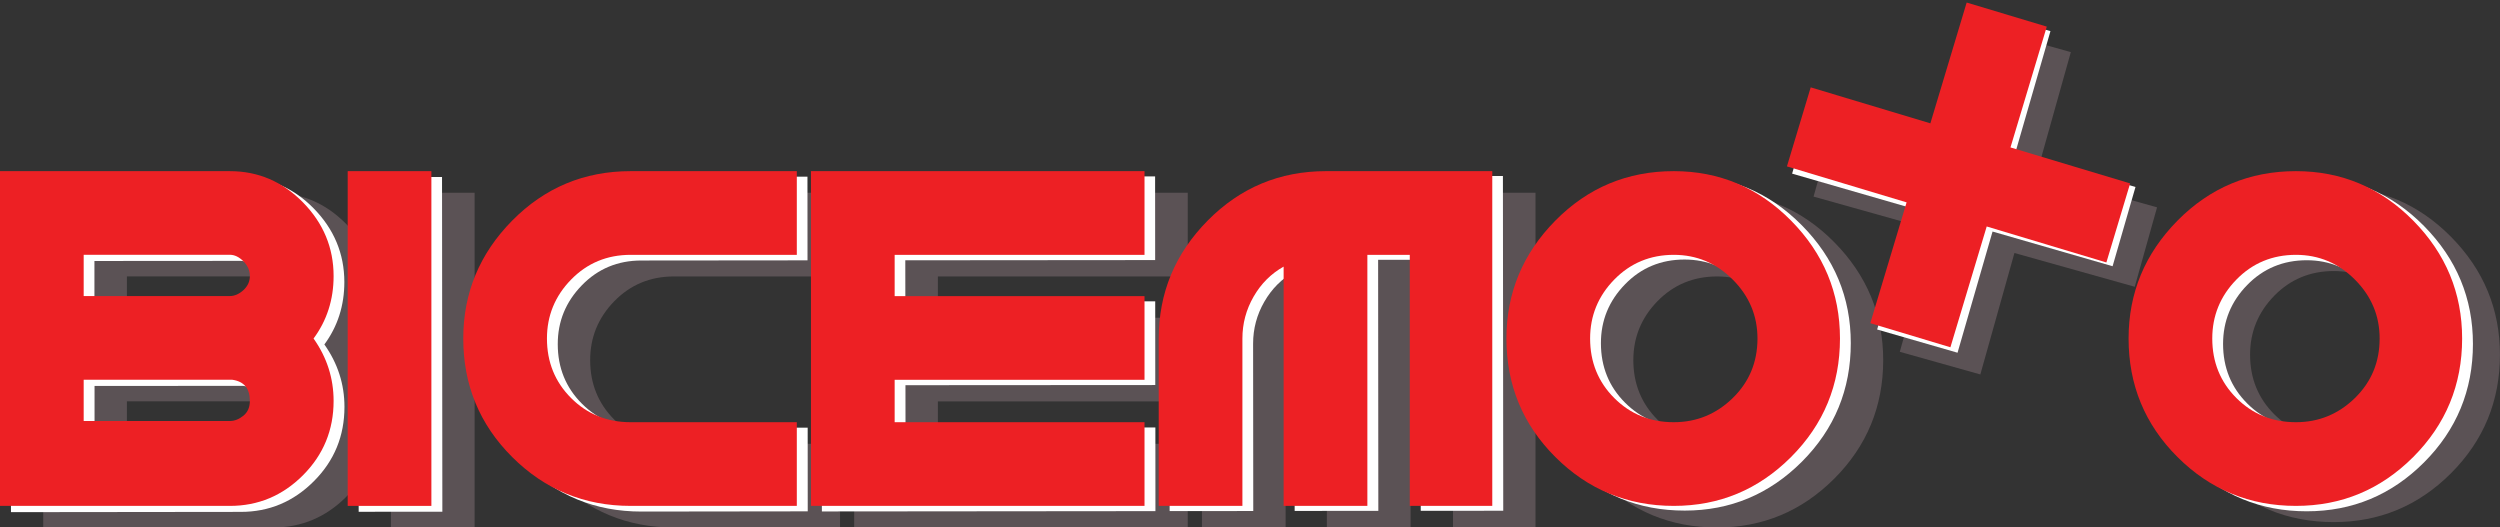 <?xml version="1.0" encoding="utf-8"?>
<!-- Generator: Adobe Illustrator 23.0.3, SVG Export Plug-In . SVG Version: 6.00 Build 0)  -->
<svg version="1.1" id="Layer_1" xmlns="http://www.w3.org/2000/svg" xmlns:xlink="http://www.w3.org/1999/xlink" x="0px" y="0px"
	 viewBox="0 0 462.75 97.64" style="enable-background:new 0 0 462.75 97.64;" xml:space="preserve">
<rect x="0" y="0" width="462.75" height="97.64" fill="#333333" stroke="none"/>
<style type="text/css">
	.st0{fill:#5B5255;}
	.st1{fill:#FFFFFF;}
	.st2{fill:#ED2024;}
</style>
<g>
	<path class="st0" d="M8,97.64c0-10.33,0-20.65,0-30.98c0-10.33,0-20.65,0-30.98h42.55c5.24,0,9.74,1.93,13.53,5.78
		c3.78,3.86,5.67,8.4,5.67,13.64c0,4.36-1.24,8.22-3.71,11.56c2.47,3.49,3.71,7.35,3.71,11.56c0,5.38-1.89,9.96-5.67,13.75
		c-3.78,3.78-8.29,5.67-13.53,5.67H8z M23.49,58.8h27.05c0.87,0,1.71-0.36,2.51-1.09c0.8-0.73,1.2-1.6,1.2-2.62
		c0-1.02-0.4-1.93-1.2-2.73c-0.8-0.8-1.64-1.2-2.51-1.2H23.49V58.8z M23.49,81.93h27.05c0.87,0,1.71-0.33,2.51-0.98
		c0.8-0.65,1.2-1.56,1.2-2.73c0-2.32-1.09-3.63-3.27-3.93c-1.6,0-5.45,0-11.56,0c-6.11,0-11.42,0-15.93,0V81.93z"/>
	<path class="st0" d="M72.36,35.68h15.49v61.96H72.36V35.68z"/>
	<path class="st0" d="M124.73,97.64c-8.58,0-15.89-3.02-21.93-9.05c-6.04-6.03-9.05-13.34-9.05-21.93c0-8.43,3.02-15.71,9.05-21.82
		c6.03-6.11,13.34-9.16,21.93-9.16h30.76v15.49h-30.76c-4.36,0-8.04,1.53-11.02,4.58c-2.98,3.05-4.47,6.69-4.47,10.91
		c0,4.36,1.49,8.04,4.47,11.02c2.98,2.98,6.65,4.47,11.02,4.47h30.76v15.49H124.73z"/>
	<path class="st0" d="M173.6,82.15h46.25v15.49c-10.33,0-20.66,0-30.98,0c-10.33,0-20.58,0-30.76,0V35.68c10.18,0,20.43,0,30.76,0
		c10.33,0,20.65,0,30.98,0v15.49H173.6v7.64h46.25V74.3H173.6V82.15z"/>
	<path class="st0" d="M245.6,53.35c-2.33,1.31-4.18,3.16-5.56,5.56c-1.38,2.4-2.07,4.98-2.07,7.75v30.98h-15.49V66.66
		c0-8.43,3.02-15.71,9.05-21.82c6.03-6.11,13.34-9.16,21.93-9.16h30.76v61.96h-15.27V51.17h-7.85v46.47H245.6V53.35z"/>
	<path class="st0" d="M317.82,35.68c8.43,0,15.67,3.05,21.71,9.16c6.03,6.11,9.05,13.38,9.05,21.82c0,8.58-3.02,15.89-9.05,21.93
		c-6.04,6.04-13.27,9.05-21.71,9.05c-8.58,0-15.89-3.02-21.93-9.05c-6.04-6.03-9.05-13.34-9.05-21.93c0-8.43,3.02-15.71,9.05-21.82
		C301.92,38.73,309.23,35.68,317.82,35.68z M317.82,51.17c-4.36,0-8.04,1.53-11.02,4.58c-2.98,3.05-4.47,6.69-4.47,10.91
		c0,4.36,1.49,8.04,4.47,11.02c2.98,2.98,6.65,4.47,11.02,4.47c4.22,0,7.85-1.49,10.91-4.47c3.05-2.98,4.58-6.65,4.58-11.02
		c0-4.22-1.53-7.85-4.58-10.91S322.03,51.17,317.82,51.17z"/>
	<path class="st1" d="M2.03,94.8C2.02,84.47,2.01,74.14,2,63.81C1.99,53.49,1.98,43.16,1.97,32.83l42.55-0.04
		c5.24,0,9.74,1.92,13.53,5.77c3.78,3.85,5.68,8.4,5.69,13.63c0,4.36-1.23,8.22-3.7,11.57c2.47,3.49,3.72,7.34,3.72,11.56
		c0,5.38-1.88,9.97-5.66,13.75c-3.78,3.79-8.29,5.68-13.52,5.68L2.03,94.8z M17.48,55.95l27.05-0.02c0.87,0,1.71-0.36,2.51-1.09
		c0.8-0.73,1.2-1.6,1.2-2.62c0-1.02-0.4-1.93-1.2-2.73c-0.8-0.8-1.64-1.2-2.51-1.2l-27.05,0.02L17.48,55.95z M17.5,79.07l27.05-0.02
		c0.87,0,1.71-0.33,2.51-0.98c0.8-0.66,1.2-1.56,1.2-2.73c0-2.32-1.09-3.63-3.28-3.92c-1.6,0-5.45,0-11.56,0.01
		C27.31,71.43,22,71.43,17.5,71.44L17.5,79.07z"/>
	<path class="st1" d="M66.33,32.77l15.49-0.01l0.06,61.96l-15.49,0.01L66.33,32.77z"/>
	<path class="st1" d="M118.75,94.69c-8.58,0.01-15.9-3-21.94-9.03c-6.04-6.03-9.07-13.34-9.07-21.92c-0.01-8.43,3-15.71,9.04-21.83
		c6.03-6.11,13.33-9.18,21.92-9.18l30.76-0.03l0.01,15.49l-30.76,0.03c-4.36,0-8.04,1.53-11.01,4.59c-2.98,3.06-4.47,6.7-4.46,10.91
		c0,4.36,1.5,8.04,4.48,11.01c2.98,2.98,6.66,4.47,11.02,4.46l30.76-0.03l0.01,15.49L118.75,94.69z"/>
	<path class="st1" d="M167.61,79.16l46.25-0.04l0.01,15.49c-10.33,0.01-20.66,0.02-30.98,0.03c-10.33,0.01-20.58,0.02-30.76,0.03
		l-0.06-61.96c10.18-0.01,20.43-0.02,30.76-0.03c10.33-0.01,20.65-0.02,30.98-0.03l0.01,15.49l-46.25,0.04l0.01,7.64l46.25-0.04
		l0.01,15.49L167.6,71.3L167.61,79.16z"/>
	<path class="st1" d="M239.58,50.29c-2.33,1.31-4.18,3.17-5.56,5.57c-1.38,2.4-2.07,4.99-2.07,7.75l0.03,30.98L216.5,94.6
		l-0.03-30.98c-0.01-8.43,3-15.71,9.04-21.83c6.03-6.11,13.33-9.18,21.92-9.18l30.76-0.03l0.06,61.96l-15.27,0.01l-0.04-46.47
		l-7.85,0.01l0.04,46.47l-15.49,0.01L239.58,50.29z"/>
	<path class="st1" d="M311.79,32.55c8.43-0.01,15.67,3.04,21.72,9.14c6.04,6.1,9.07,13.38,9.07,21.81
		c0.01,8.58-3.01,15.9-9.03,21.94c-6.03,6.04-13.27,9.07-21.7,9.07c-8.58,0.01-15.9-3-21.93-9.04c-6.04-6.03-9.07-13.34-9.08-21.92
		c-0.01-8.43,3-15.71,9.04-21.83C295.9,35.62,303.2,32.56,311.79,32.55z M311.8,48.04c-4.36,0-8.04,1.53-11.01,4.59
		c-2.98,3.06-4.47,6.7-4.46,10.91c0,4.36,1.5,8.04,4.48,11.01c2.98,2.98,6.66,4.47,11.02,4.46c4.22,0,7.85-1.5,10.91-4.48
		c3.05-2.98,4.58-6.66,4.57-11.02c0-4.22-1.53-7.85-4.59-10.9C319.66,49.56,316.02,48.04,311.8,48.04z"/>
	<path class="st2" d="M0,93.64c0-10.33,0-20.65,0-30.98c0-10.33,0-20.65,0-30.98h42.55c5.24,0,9.74,1.93,13.53,5.78
		c3.78,3.86,5.67,8.4,5.67,13.64c0,4.36-1.24,8.22-3.71,11.56c2.47,3.49,3.71,7.35,3.71,11.56c0,5.38-1.89,9.96-5.67,13.75
		c-3.78,3.78-8.29,5.67-13.53,5.67H0z M15.49,54.8h27.05c0.87,0,1.71-0.36,2.51-1.09c0.8-0.73,1.2-1.6,1.2-2.62
		c0-1.02-0.4-1.93-1.2-2.73c-0.8-0.8-1.64-1.2-2.51-1.2H15.49V54.8z M15.49,77.93h27.05c0.87,0,1.71-0.33,2.51-0.98
		c0.8-0.65,1.2-1.56,1.2-2.73c0-2.32-1.09-3.63-3.27-3.93c-1.6,0-5.45,0-11.56,0c-6.11,0-11.42,0-15.93,0V77.93z"/>
	<path class="st2" d="M64.36,31.68h15.49v61.96H64.36V31.68z"/>
	<path class="st2" d="M116.73,93.64c-8.58,0-15.89-3.02-21.93-9.05c-6.04-6.03-9.05-13.34-9.05-21.93c0-8.43,3.02-15.71,9.05-21.82
		c6.03-6.11,13.34-9.16,21.93-9.16h30.76v15.49h-30.76c-4.36,0-8.04,1.53-11.02,4.58c-2.98,3.05-4.47,6.69-4.47,10.91
		c0,4.36,1.49,8.04,4.47,11.02c2.98,2.98,6.65,4.47,11.02,4.47h30.76v15.49H116.73z"/>
	<path class="st2" d="M165.6,78.15h46.25v15.49c-10.33,0-20.66,0-30.98,0c-10.33,0-20.58,0-30.76,0V31.68c10.18,0,20.43,0,30.76,0
		c10.33,0,20.65,0,30.98,0v15.49H165.6v7.64h46.25V70.3H165.6V78.15z"/>
	<path class="st2" d="M237.6,49.35c-2.33,1.31-4.18,3.16-5.56,5.56c-1.38,2.4-2.07,4.98-2.07,7.75v30.98h-15.49V62.66
		c0-8.43,3.02-15.71,9.05-21.82c6.03-6.11,13.34-9.16,21.93-9.16h30.76v61.96h-15.27V47.17h-7.85v46.47H237.6V49.35z"/>
	<path class="st2" d="M309.82,31.68c8.43,0,15.67,3.05,21.71,9.16c6.03,6.11,9.05,13.38,9.05,21.82c0,8.58-3.02,15.89-9.05,21.93
		c-6.04,6.04-13.27,9.05-21.71,9.05c-8.58,0-15.89-3.02-21.93-9.05c-6.04-6.03-9.05-13.34-9.05-21.93c0-8.43,3.02-15.71,9.05-21.82
		C293.92,34.73,301.23,31.68,309.82,31.68z M309.82,47.17c-4.36,0-8.04,1.53-11.02,4.58c-2.98,3.05-4.47,6.69-4.47,10.91
		c0,4.36,1.49,8.04,4.47,11.02c2.98,2.98,6.65,4.47,11.02,4.47c4.22,0,7.85-1.49,10.91-4.47c3.05-2.98,4.58-6.65,4.58-11.02
		c0-4.22-1.53-7.85-4.58-10.91S314.03,47.17,309.82,47.17z"/>
	<path class="st0" d="M368.4,5.46l14.91,4.19L377,32.13l22.27,6.25l-4.13,14.7l-22.27-6.25l-6.31,22.48l-14.91-4.19l6.31-22.48
		l-22.27-6.25l4.13-14.7l22.27,6.25L368.4,5.46z"/>
	<path class="st1" d="M364.66,1.46l14.88,4.3l-6.48,22.43l22.22,6.42l-4.24,14.67l-22.22-6.42l-6.48,22.43l-14.88-4.3l6.48-22.43
		l-22.22-6.42l4.24-14.67l22.22,6.42L364.66,1.46z"/>
	<path class="st2" d="M364.03,0.47l14.83,4.46l-6.72,22.36l22.15,6.66l-4.4,14.63l-22.15-6.66l-6.72,22.36l-14.83-4.46l6.72-22.36
		l-22.15-6.66l4.4-14.63l22.15,6.66L364.03,0.47z"/>
	<path class="st0" d="M431.98,34.68c8.43,0,15.67,3.05,21.71,9.16c6.03,6.11,9.05,13.38,9.05,21.82c0,8.58-3.02,15.89-9.05,21.93
		c-6.04,6.04-13.28,9.05-21.71,9.05c-8.58,0-15.89-3.02-21.93-9.05c-6.04-6.03-9.05-13.34-9.05-21.93c0-8.43,3.02-15.71,9.05-21.82
		C416.09,37.73,423.4,34.68,431.98,34.68z M431.98,50.17c-4.36,0-8.04,1.53-11.02,4.58c-2.98,3.05-4.47,6.69-4.47,10.91
		c0,4.36,1.49,8.04,4.47,11.02c2.98,2.98,6.65,4.47,11.02,4.47c4.22,0,7.85-1.49,10.91-4.47c3.05-2.98,4.58-6.65,4.58-11.02
		c0-4.22-1.53-7.85-4.58-10.91C439.84,51.7,436.2,50.17,431.98,50.17z"/>
	<path class="st1" d="M426.98,32.68c8.43,0,15.67,3.05,21.71,9.16c6.03,6.11,9.05,13.38,9.05,21.82c0,8.58-3.02,15.89-9.05,21.93
		c-6.04,6.04-13.28,9.05-21.71,9.05c-8.58,0-15.89-3.02-21.93-9.05c-6.04-6.03-9.05-13.34-9.05-21.93c0-8.43,3.02-15.71,9.05-21.82
		C411.09,35.73,418.4,32.68,426.98,32.68z M426.98,48.17c-4.36,0-8.04,1.53-11.02,4.58c-2.98,3.05-4.47,6.69-4.47,10.91
		c0,4.36,1.49,8.04,4.47,11.02c2.98,2.98,6.65,4.47,11.02,4.47c4.22,0,7.85-1.49,10.91-4.47c3.05-2.98,4.58-6.65,4.58-11.02
		c0-4.22-1.53-7.85-4.58-10.91C434.84,49.7,431.2,48.17,426.98,48.17z"/>
	<path class="st2" d="M424.98,31.68c8.43,0,15.67,3.05,21.71,9.16c6.03,6.11,9.05,13.38,9.05,21.82c0,8.58-3.02,15.89-9.05,21.93
		c-6.04,6.04-13.27,9.05-21.71,9.05c-8.58,0-15.89-3.02-21.93-9.05c-6.04-6.03-9.05-13.34-9.05-21.93c0-8.43,3.02-15.71,9.05-21.82
		C409.09,34.73,416.4,31.68,424.98,31.68z M424.98,47.17c-4.36,0-8.04,1.53-11.02,4.58c-2.98,3.05-4.47,6.69-4.47,10.91
		c0,4.36,1.49,8.04,4.47,11.02c2.98,2.98,6.65,4.47,11.02,4.47c4.22,0,7.85-1.49,10.91-4.47c3.05-2.98,4.58-6.65,4.58-11.02
		c0-4.22-1.53-7.85-4.58-10.91C432.84,48.7,429.2,47.17,424.98,47.17z"/>
</g>
</svg>
